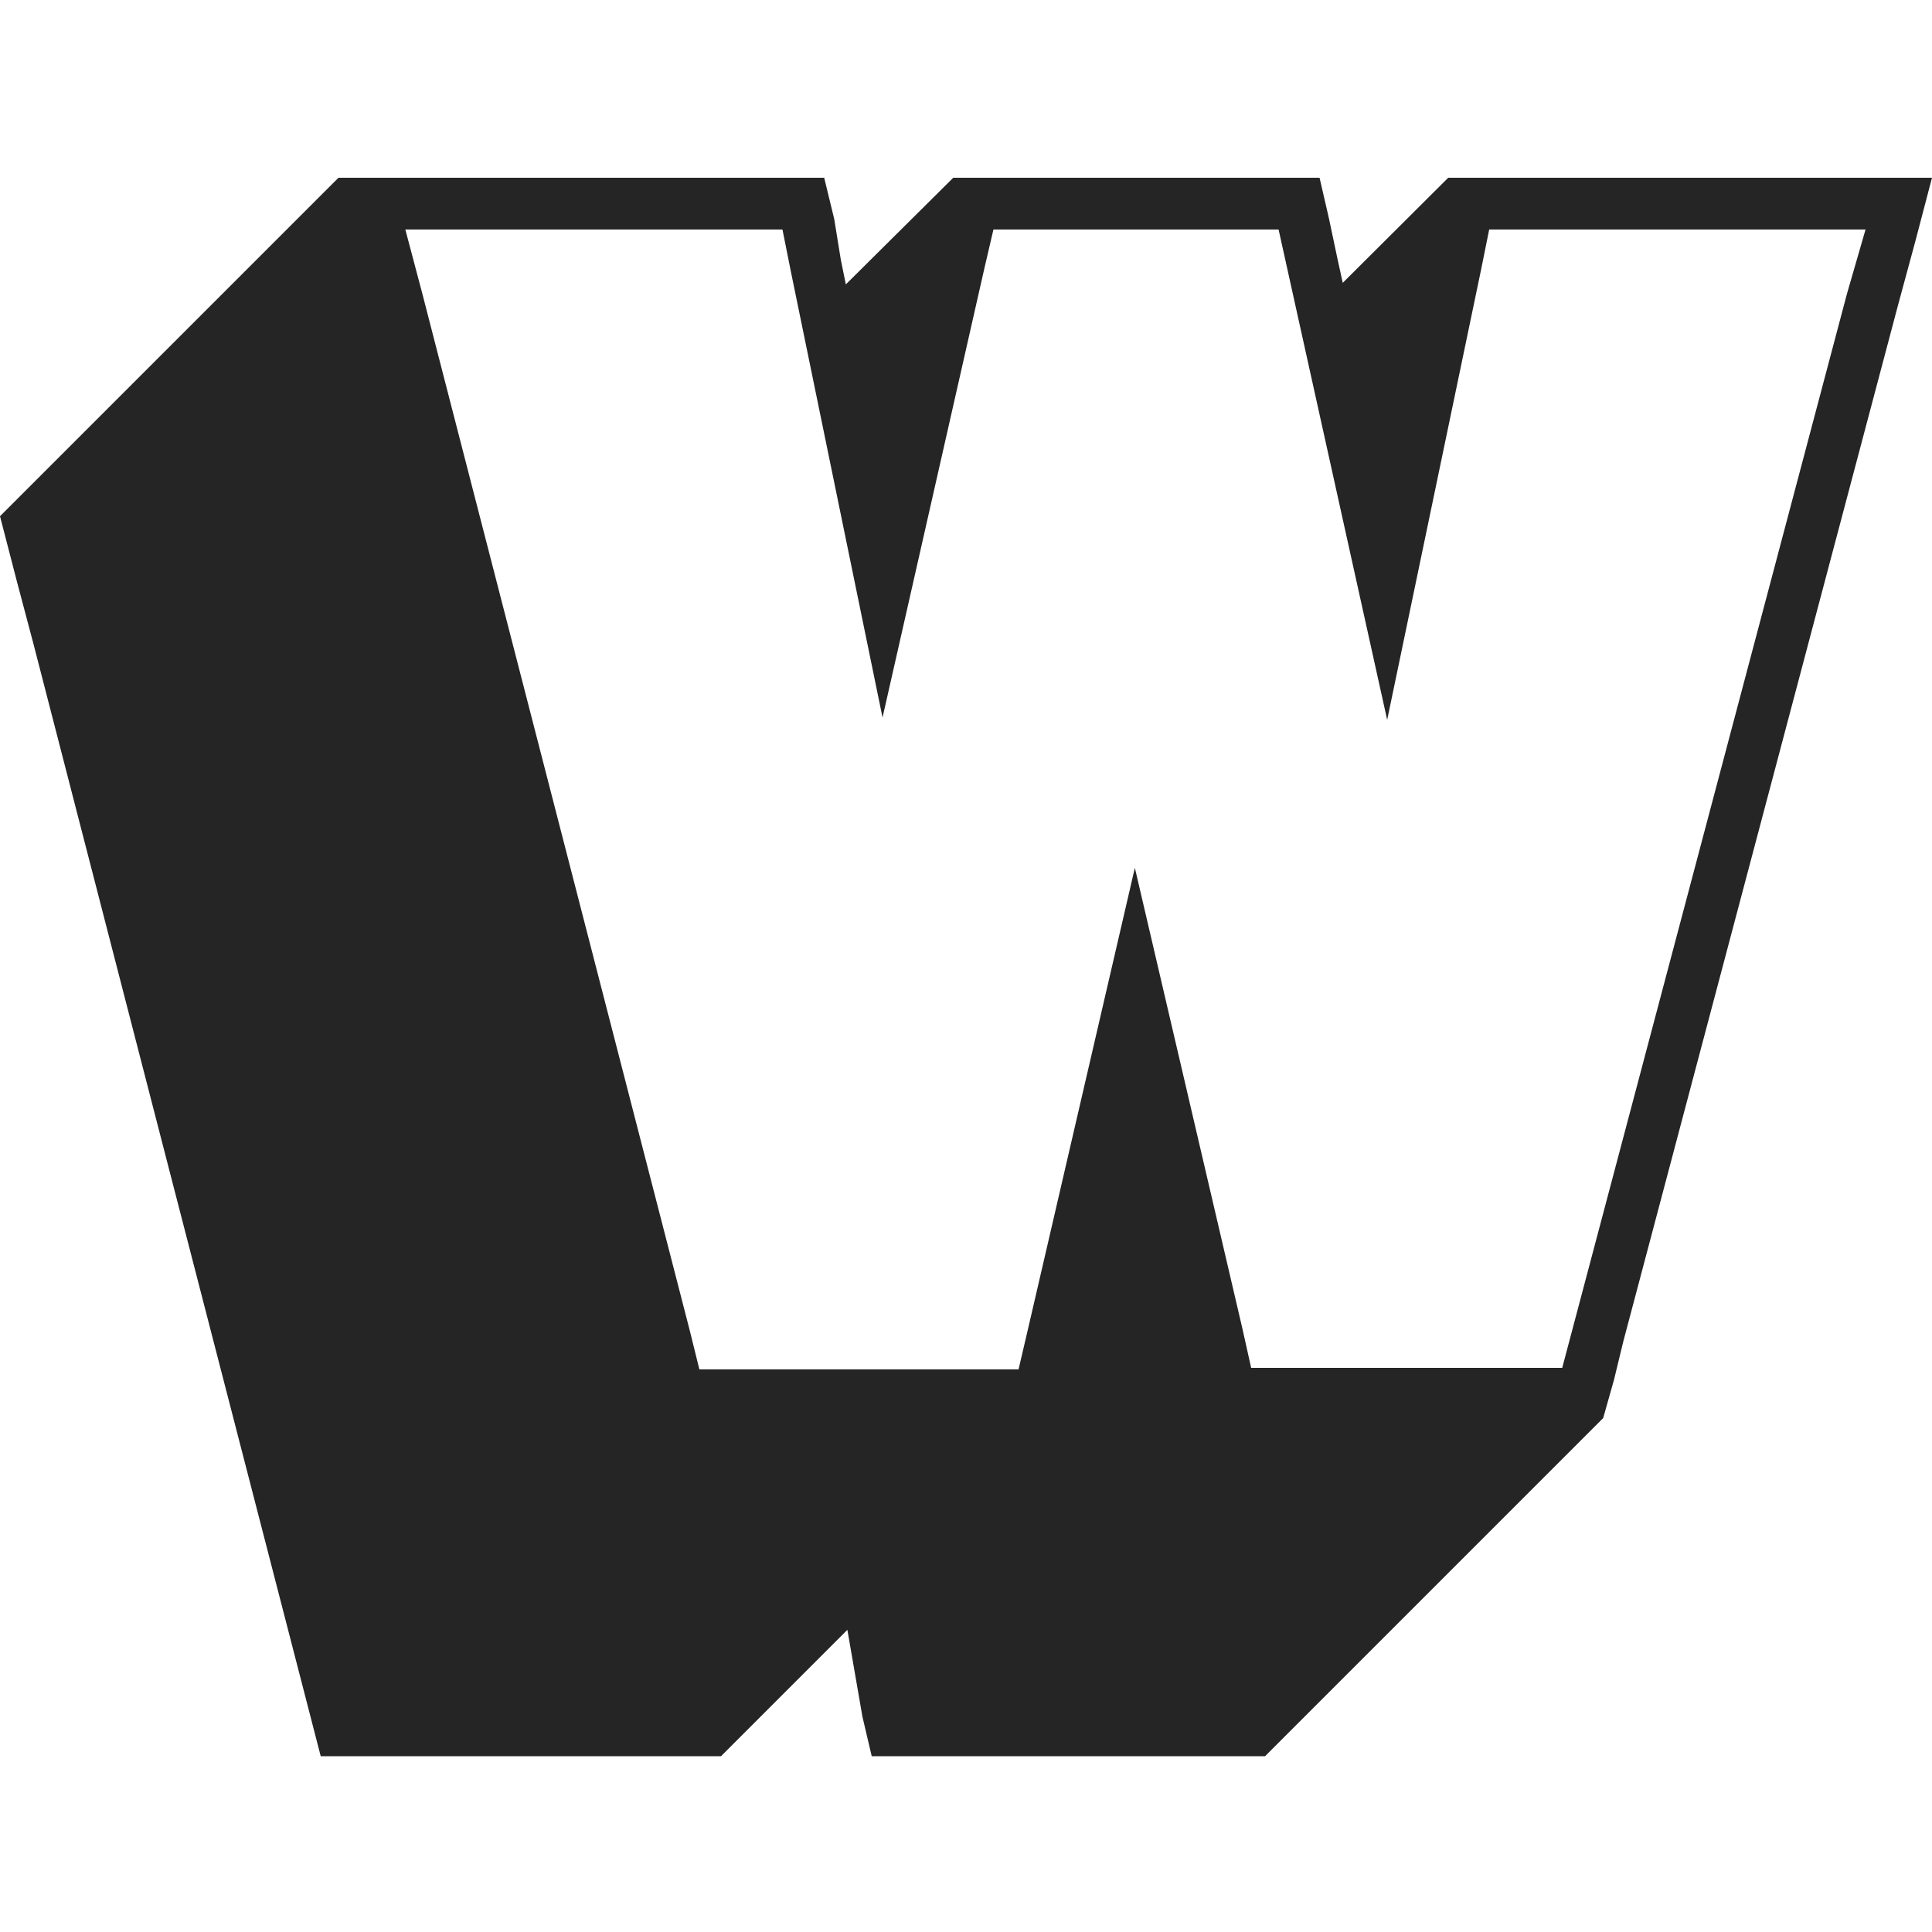 <svg version="1.2" xmlns="http://www.w3.org/2000/svg" viewBox="0 0 500 500" width="500" height="500">
	<title>logo-svg</title>
	<style>
		.s0 { fill: #252525 } 
	</style>
	<path id="Layer copy" fill-rule="evenodd" class="s0" d="m500 46l-4.3 16.4-4.5 16.6-71.1 268.2-2.4 9.9-2.8 9.9-87.5 87.5h-101.8l-2.4-10.2-3.9-22.5-32.7 32.7h-103.6l-38.5-149-35.8-138.7-4.4-16.6-4.3-16.6 87.6-87.6h125.7l2.6 10.7 1.7 10.5 1.3 6.4 27.8-27.6h94.8l2.4 10.4 2.2 10.4 1.4 6.4 27.3-27.2zm-17.2 13.4h-97.4l-2.1 10.4-24.3 116.5-25.8-116.5-2.3-10.4h-73.8l-2.4 10.3-26.3 116-23.8-115.8-2.1-10.5h-97.6l4.4 16.6 69.2 268.3 2.5 10.1h82.6l2.5-10.7 27.6-119.1 27.8 119.1 2.3 10.3h80.5l2.6-9.8 71.1-268.2z"/>
</svg>